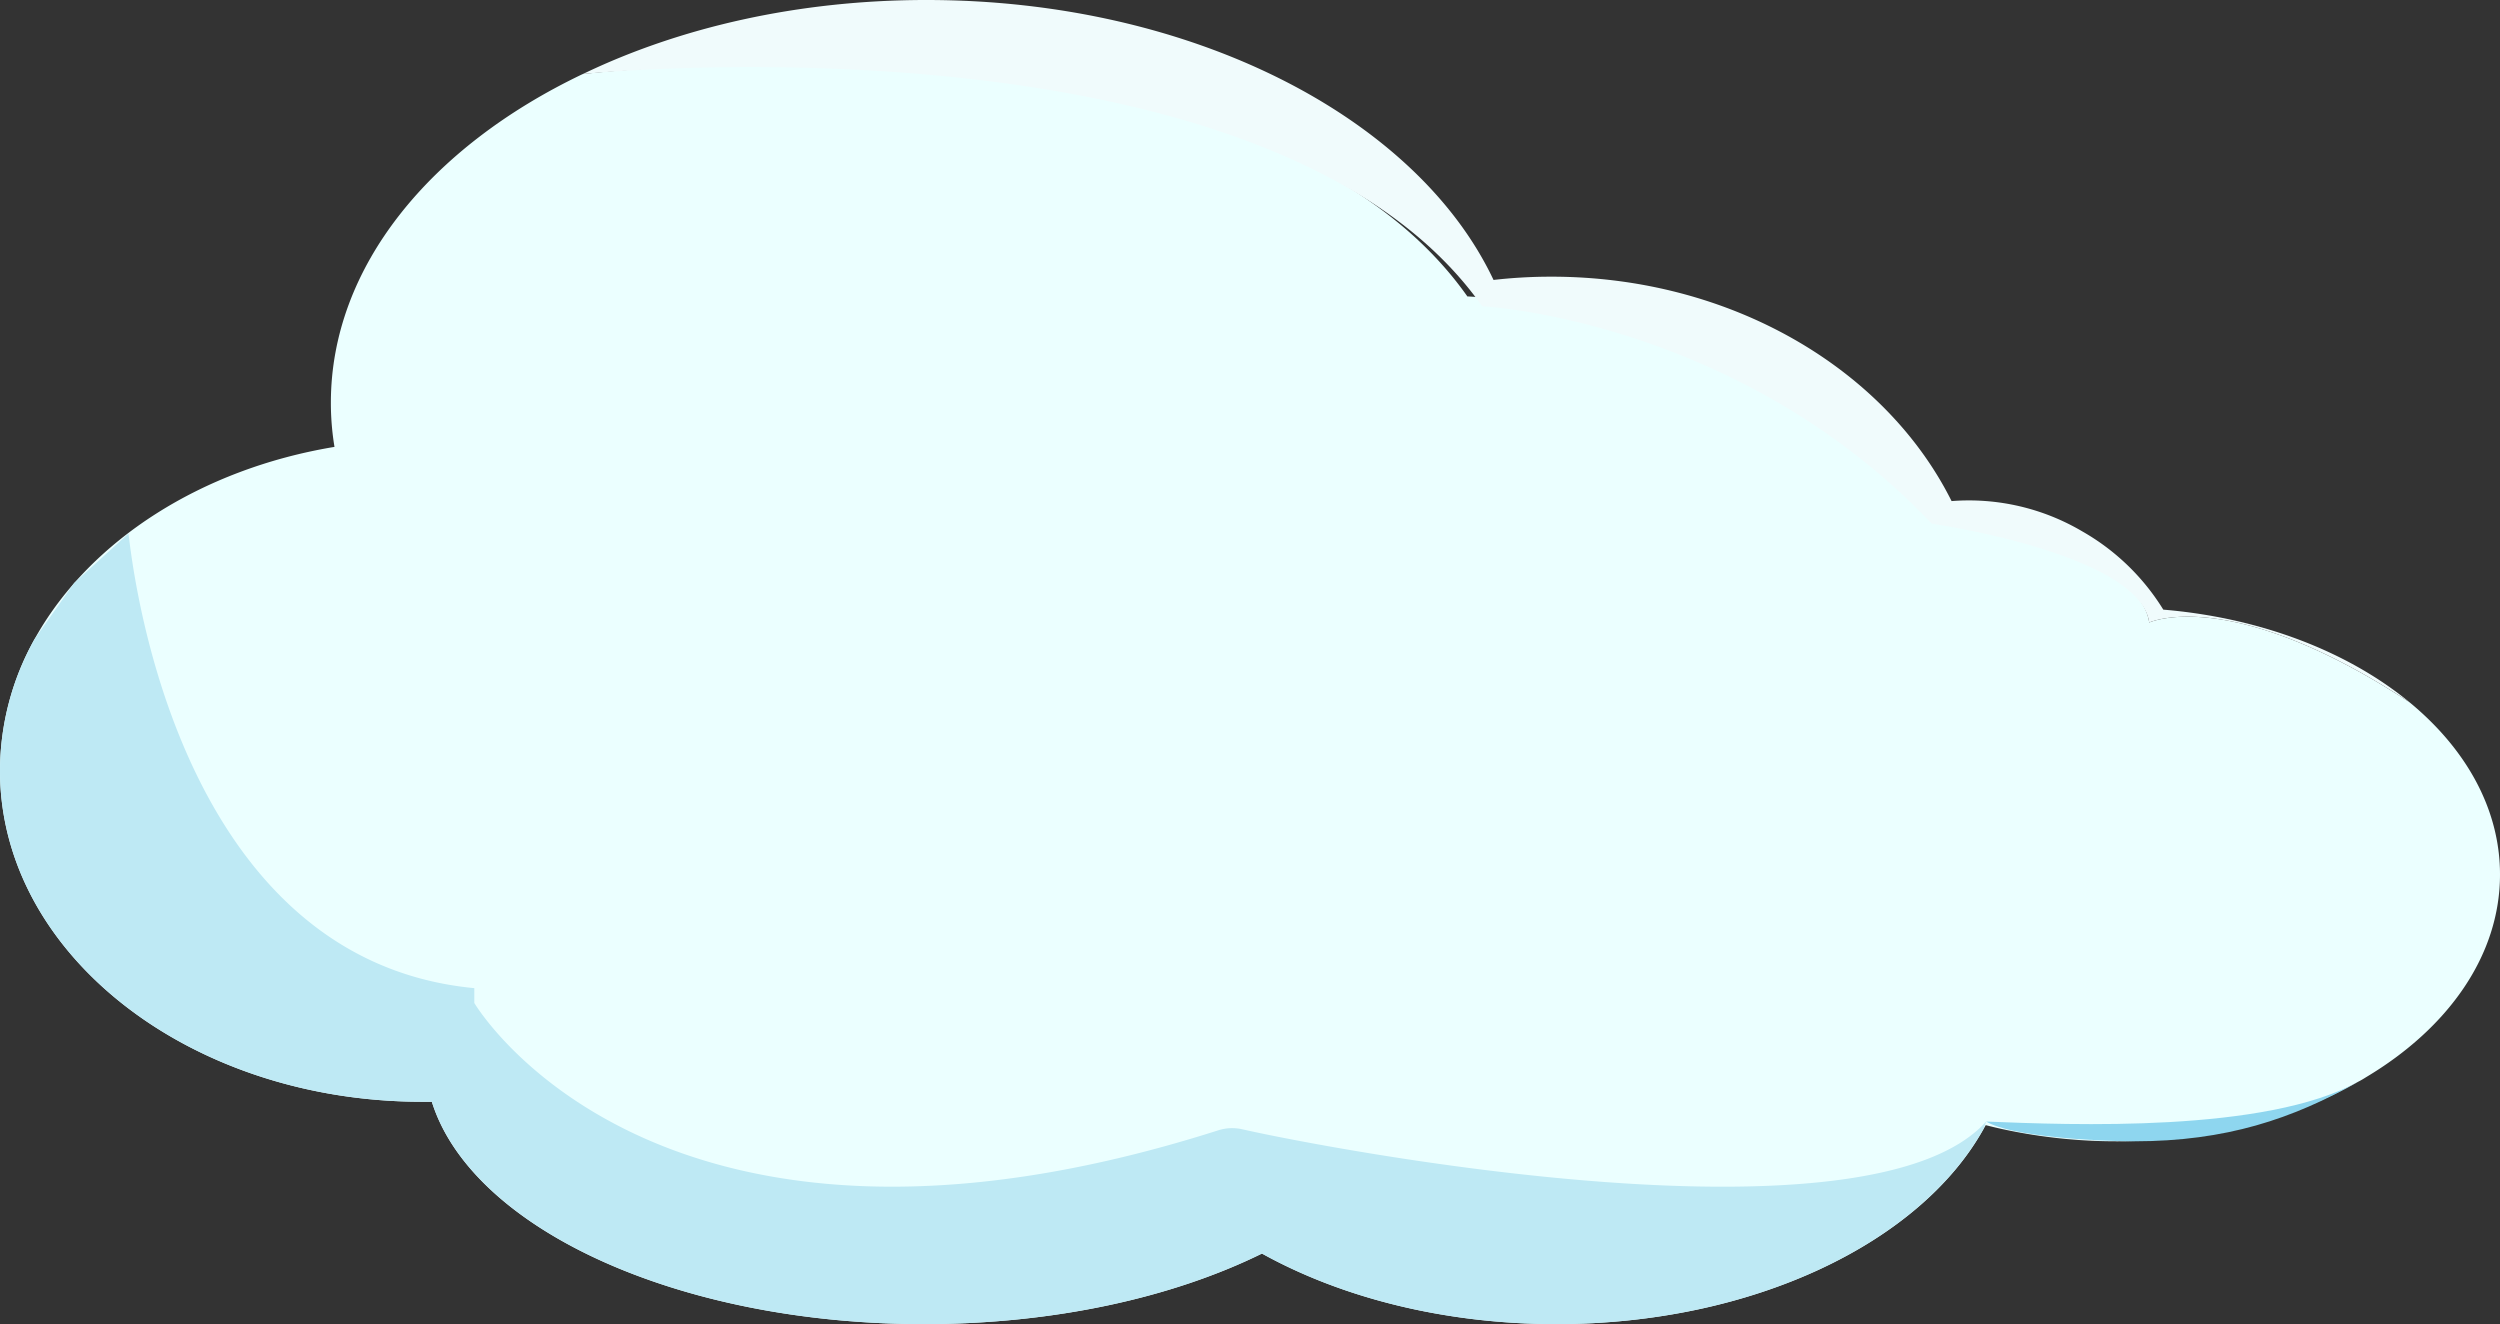 <svg xmlns="http://www.w3.org/2000/svg" viewBox="0 0 506 268"><rect x="0" y="0" width="506" height="268" fill="#333333" stroke="none"/><defs><style>.cls-1{fill:#ebffff;}.cls-2{fill:#bee9f4;}.cls-3{fill:#8ed6ef;}.cls-4{fill:#f0fbfc;}</style></defs><g id="图层_2" data-name="图层 2"><g id="图层_1-2" data-name="图层 1"><path class="cls-1" d="M506,177c0,16.4-10.5,31.1-27.07,41-.51.32-1,.63-1.59.92C464,226.48,447,231,428.5,231a108.72,108.72,0,0,1-23.18-2.46c-1.15-.25-2.28-.52-3.41-.81-.11.21-.23.42-.35.63C388.78,251.48,354.85,268,315,268c-22.73,0-43.53-5.38-59.58-14.28-18,8.87-42,14.28-68.42,14.28-50.06,0-91.61-19.47-99.6-45l-1.9,0C38.28,223,0,193,0,156a54.73,54.73,0,0,1,7-26.65l.37-.65c11-19.3,33.31-33.77,60.33-38.25a54.32,54.32,0,0,1-.73-9C67,54,87.11,29.71,117.92,15h0C119.9,14.72,254.31-.56,297,60c1,0,60,3,99,44,0,0,37,8,39,22,0,0,16.42-7.69,52.71,16.16C499.12,151.57,506,163.73,506,177Z"/><path class="cls-2" d="M401.51,228.39s0,0,0,0C388.72,251.51,354.82,268,315,268c-22.73,0-43.53-5.38-59.58-14.28h0c-18,8.87-42,14.28-68.42,14.28-50,0-91.56-19.45-99.59-45,0,0,0,0,0,0H85.5C38.28,223,0,193,0,156a54.73,54.73,0,0,1,7-26.65H7L15,118s11-10,11-10c.34,1.46,7.59,86.05,70,92v3c.07.12,36.6,62.1,150.6,25.77a9.21,9.21,0,0,1,4.8-.21c17.13,3.88,126.76,25,150.6-1.56Z"/><path class="cls-3" d="M477.34,218.92C464,226.48,450.51,231,432,231c-8.07,0-25-1-30-4C419.07,227.69,458.66,229.3,477.34,218.92Z"/><path class="cls-4" d="M487.71,142.16C451.42,118.31,435,126,435,126c-2-14-44-20-44-20-39-41-90-44-91-44C257.31,1.44,119.9,14.72,117.94,15,137.59,5.53,161.59,0,187.5,0c53.74,0,99.26,23.79,114.79,56.66A102.62,102.62,0,0,1,314,56c36.41,0,67.66,18.72,81,45.42a45.16,45.16,0,0,1,26.45,6.13,46,46,0,0,1,16.4,15.84C457.81,125.07,475.4,132,487.71,142.16Z"/></g></g></svg>